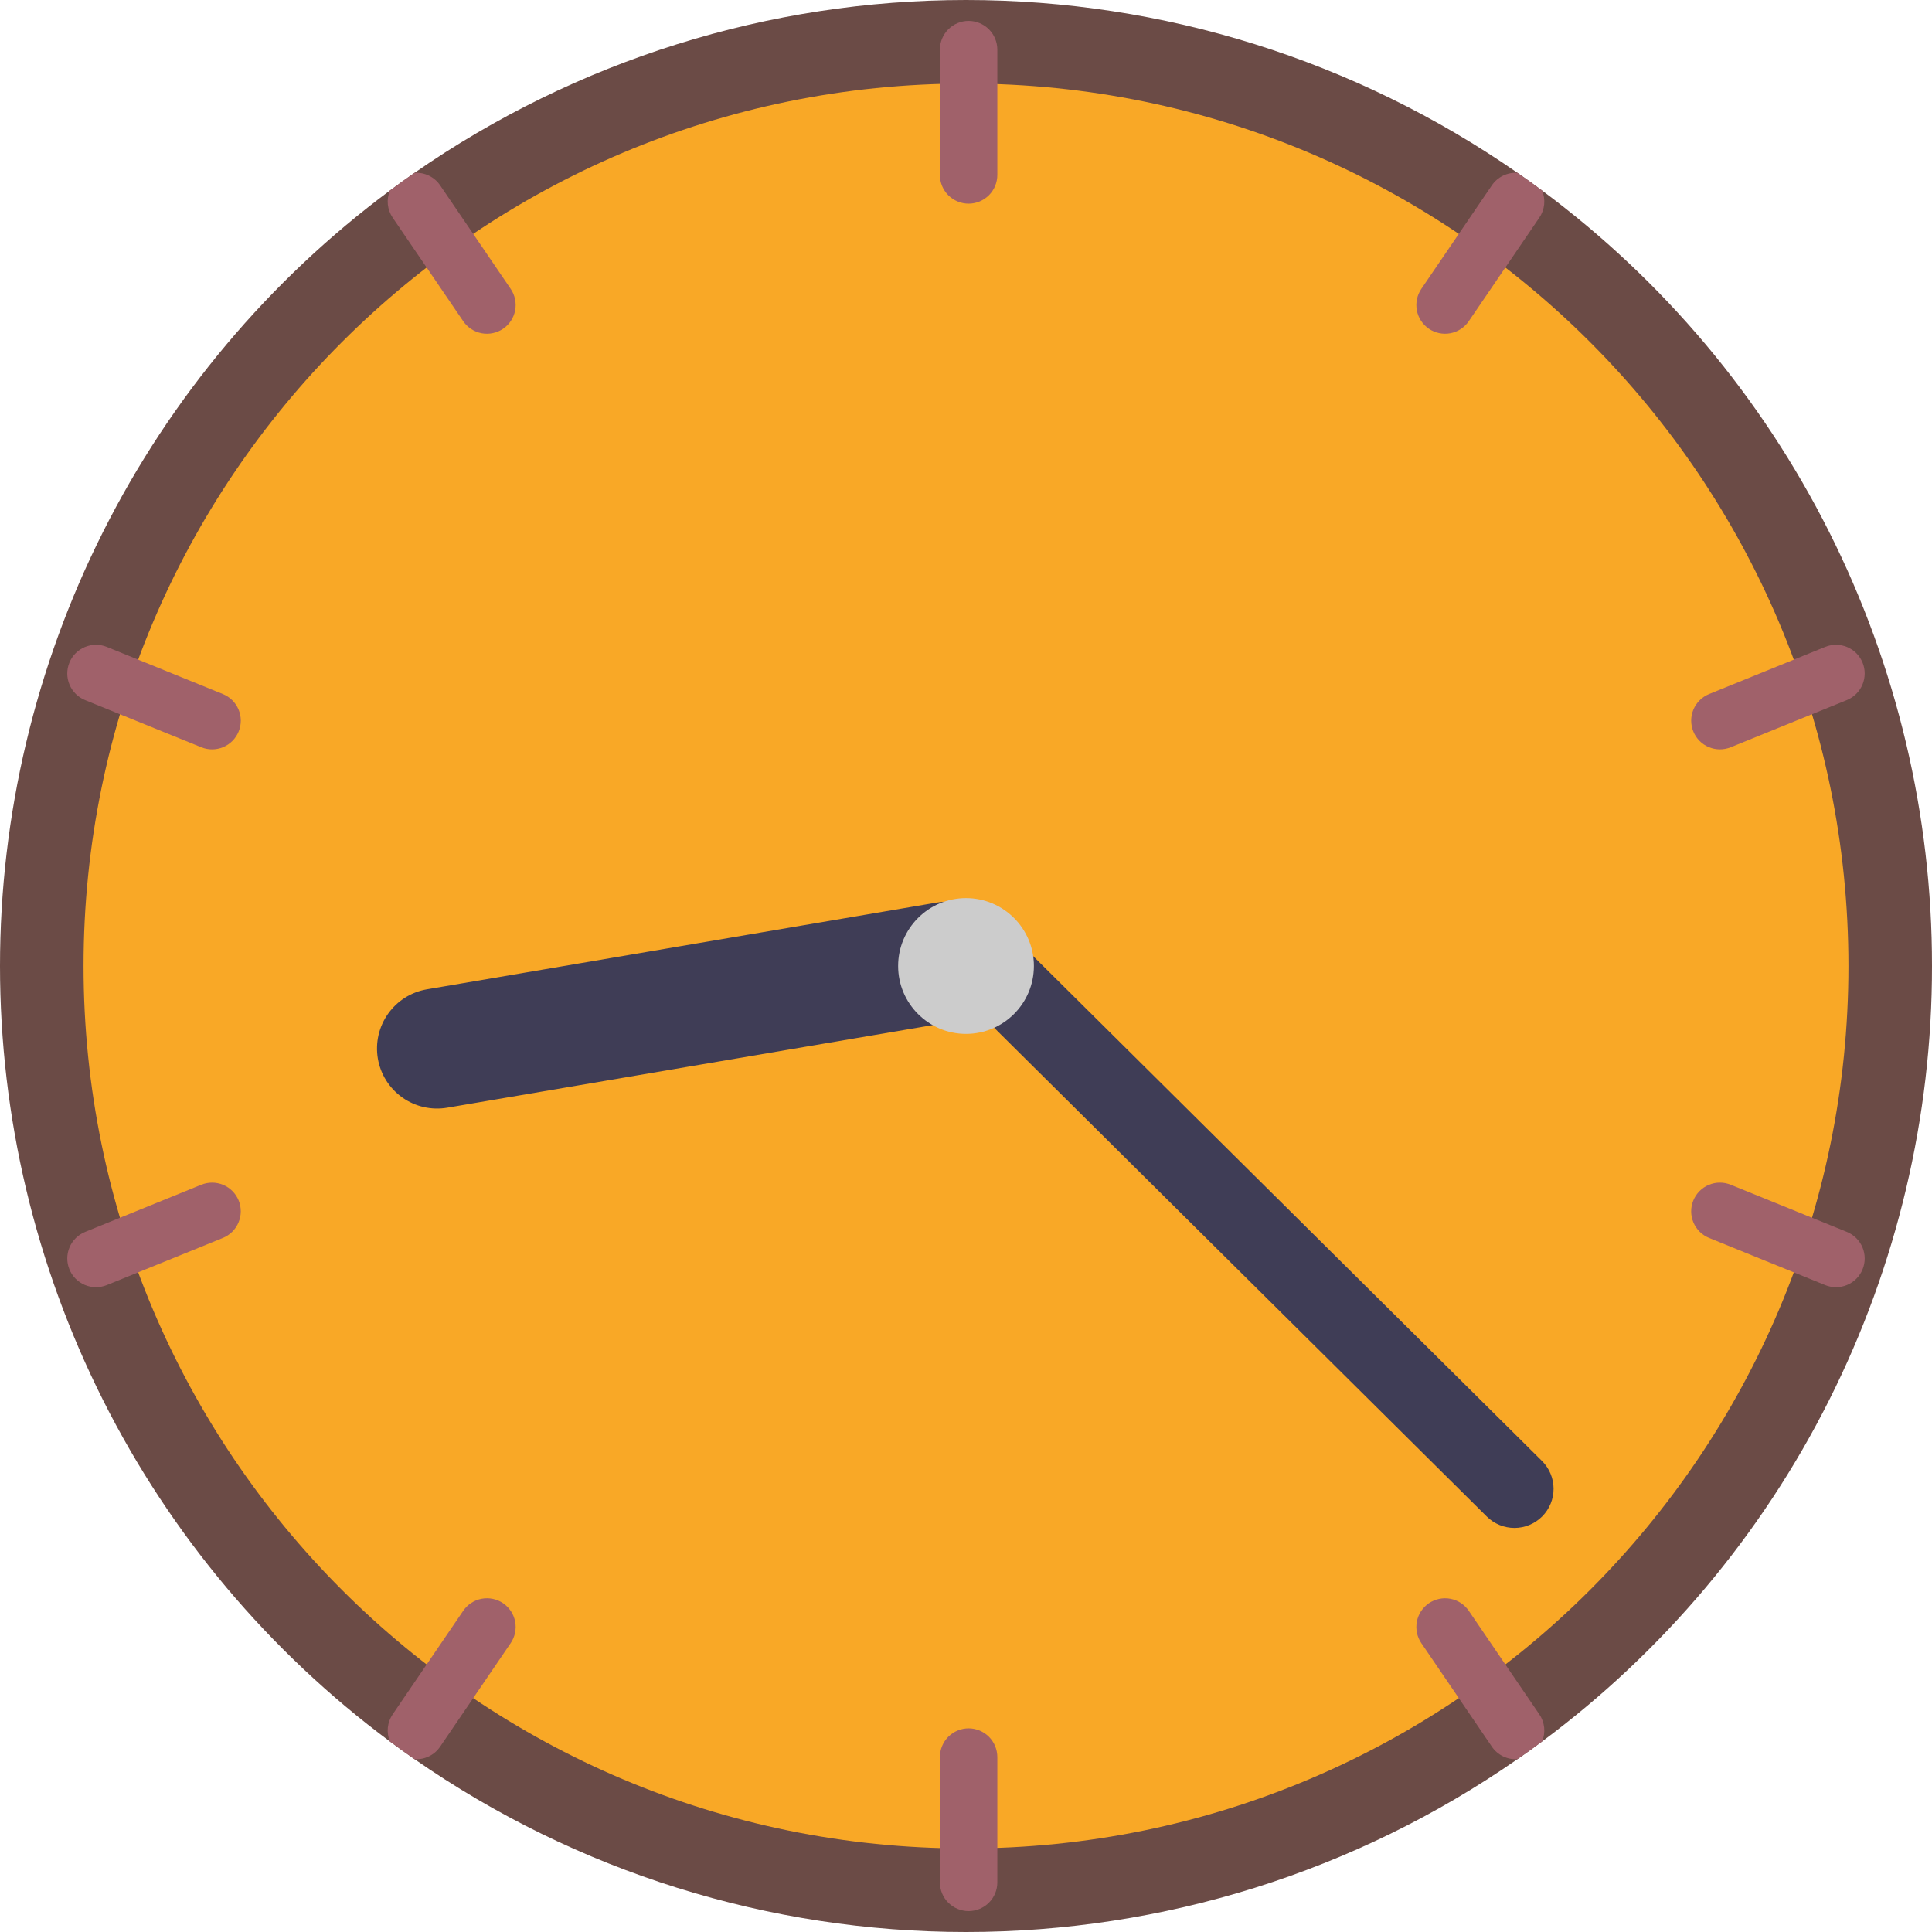 <svg width="78" height="78" viewBox="0 0 78 78" fill="none" xmlns="http://www.w3.org/2000/svg">
<path d="M78 39C78.005 45.085 76.583 51.087 73.849 56.524C71.116 61.961 67.146 66.682 62.259 70.308C61.932 70.552 61.599 70.79 61.264 71.022C54.728 75.565 46.959 78 39 78C31.041 78 23.272 75.565 16.736 71.022C16.401 70.79 16.068 70.552 15.741 70.308C10.857 66.678 6.89 61.957 4.157 56.521C1.424 51.085 0 45.085 0 39C0 32.915 1.424 26.915 4.157 21.479C6.89 16.043 10.857 11.322 15.741 7.692C16.068 7.448 16.401 7.21 16.736 6.978C23.272 2.435 31.041 0 39 0C46.959 0 54.728 2.435 61.264 6.978C61.599 7.21 61.932 7.448 62.259 7.692C67.146 11.318 71.116 16.039 73.849 21.476C76.583 26.913 78.005 32.915 78 39Z" fill="#6B4B46"/>
<path d="M39 74.627C58.676 74.627 74.627 58.676 74.627 39C74.627 19.324 58.676 3.373 39 3.373C19.324 3.373 3.373 19.324 3.373 39C3.373 58.676 19.324 74.627 39 74.627Z" fill="#F9A826"/>
<path d="M39.105 0.843C38.798 0.844 38.503 0.966 38.286 1.183C38.069 1.401 37.946 1.695 37.946 2.003V7.062C37.946 7.37 38.068 7.665 38.285 7.882C38.503 8.099 38.798 8.222 39.105 8.222C39.413 8.222 39.708 8.099 39.925 7.882C40.143 7.665 40.265 7.37 40.265 7.062V2.003C40.264 1.695 40.142 1.401 39.925 1.183C39.707 0.966 39.413 0.844 39.105 0.843Z" fill="#A0616A"/>
<path d="M62.259 7.693C61.932 7.448 61.599 7.21 61.264 6.978C61.063 6.965 60.861 7.005 60.68 7.093C60.499 7.181 60.344 7.315 60.231 7.482L57.383 11.662C57.21 11.916 57.145 12.229 57.202 12.531C57.259 12.833 57.434 13.1 57.688 13.273C57.943 13.446 58.255 13.511 58.557 13.454C58.859 13.396 59.126 13.221 59.299 12.967L62.147 8.787C62.255 8.628 62.322 8.445 62.342 8.254C62.361 8.063 62.333 7.87 62.259 7.693Z" fill="#A0616A"/>
<path d="M75.198 26.754C75.141 26.613 75.056 26.485 74.95 26.376C74.843 26.268 74.716 26.182 74.575 26.123C74.435 26.064 74.285 26.033 74.133 26.032C73.981 26.031 73.83 26.06 73.689 26.117L69 28.021C68.716 28.137 68.489 28.361 68.369 28.644C68.25 28.927 68.248 29.246 68.364 29.531C68.479 29.816 68.703 30.043 68.986 30.162C69.269 30.282 69.588 30.284 69.873 30.169L74.561 28.265C74.846 28.149 75.073 27.924 75.192 27.641C75.311 27.358 75.314 27.039 75.198 26.754Z" fill="#A0616A"/>
<path d="M20.617 11.662L17.769 7.482C17.656 7.315 17.501 7.181 17.32 7.093C17.139 7.005 16.938 6.965 16.736 6.978C16.401 7.21 16.068 7.448 15.741 7.693C15.667 7.87 15.639 8.063 15.658 8.254C15.678 8.445 15.745 8.628 15.853 8.787L18.701 12.967C18.874 13.221 19.141 13.396 19.443 13.454C19.745 13.511 20.058 13.446 20.312 13.273C20.566 13.1 20.741 12.833 20.798 12.531C20.855 12.229 20.791 11.916 20.617 11.662Z" fill="#A0616A"/>
<path d="M8.999 28.021L4.311 26.117C4.026 26.002 3.707 26.004 3.424 26.124C3.14 26.243 2.916 26.47 2.801 26.755C2.685 27.04 2.687 27.359 2.807 27.642C2.926 27.926 3.153 28.15 3.438 28.266L8.127 30.169C8.411 30.285 8.73 30.282 9.013 30.163C9.296 30.043 9.52 29.816 9.636 29.531C9.752 29.246 9.75 28.927 9.63 28.644C9.511 28.361 9.284 28.137 8.999 28.021V28.021Z" fill="#A0616A"/>
<path d="M39.105 69.778C38.798 69.779 38.503 69.901 38.286 70.118C38.069 70.336 37.946 70.63 37.946 70.938V75.997C37.946 76.305 38.068 76.6 38.285 76.817C38.503 77.034 38.798 77.157 39.105 77.157C39.413 77.157 39.708 77.034 39.925 76.817C40.143 76.6 40.265 76.305 40.265 75.997V70.938C40.264 70.63 40.142 70.336 39.925 70.118C39.707 69.901 39.413 69.779 39.105 69.778Z" fill="#A0616A"/>
<path d="M62.147 69.213L59.299 65.033C59.213 64.907 59.104 64.8 58.976 64.716C58.849 64.633 58.706 64.575 58.557 64.547C58.407 64.518 58.254 64.52 58.105 64.551C57.956 64.582 57.814 64.642 57.688 64.727C57.563 64.813 57.455 64.923 57.371 65.05C57.288 65.177 57.23 65.32 57.202 65.469C57.174 65.619 57.175 65.773 57.206 65.922C57.237 66.071 57.297 66.212 57.383 66.338L60.231 70.518C60.344 70.685 60.499 70.819 60.68 70.907C60.861 70.996 61.063 71.035 61.264 71.022C61.599 70.79 61.932 70.552 62.259 70.308C62.333 70.13 62.361 69.937 62.342 69.746C62.322 69.555 62.255 69.372 62.147 69.213Z" fill="#A0616A"/>
<path d="M74.562 49.734L69.873 47.831C69.588 47.715 69.269 47.717 68.986 47.837C68.703 47.956 68.479 48.184 68.363 48.469C68.247 48.753 68.249 49.072 68.369 49.356C68.489 49.639 68.716 49.863 69.001 49.979L73.689 51.883C73.974 51.998 74.293 51.996 74.576 51.876C74.859 51.756 75.083 51.529 75.198 51.245C75.314 50.96 75.312 50.641 75.193 50.358C75.073 50.075 74.846 49.85 74.562 49.734V49.734Z" fill="#A0616A"/>
<path d="M20.312 64.727C20.058 64.554 19.745 64.489 19.443 64.547C19.141 64.604 18.874 64.779 18.701 65.033L15.853 69.213C15.745 69.372 15.678 69.555 15.658 69.746C15.639 69.937 15.667 70.13 15.741 70.308C16.068 70.552 16.401 70.79 16.736 71.022C16.938 71.035 17.139 70.996 17.32 70.907C17.501 70.819 17.656 70.685 17.769 70.518L20.617 66.338C20.703 66.212 20.763 66.071 20.794 65.922C20.825 65.772 20.827 65.619 20.798 65.469C20.77 65.32 20.712 65.177 20.629 65.05C20.545 64.923 20.438 64.813 20.312 64.727Z" fill="#A0616A"/>
<path d="M9.636 48.468C9.578 48.327 9.494 48.199 9.387 48.09C9.28 47.982 9.153 47.896 9.013 47.837C8.873 47.778 8.722 47.747 8.57 47.746C8.418 47.745 8.267 47.774 8.126 47.831L3.438 49.735C3.153 49.851 2.926 50.075 2.807 50.358C2.688 50.641 2.685 50.96 2.801 51.245C2.917 51.529 3.141 51.757 3.424 51.876C3.707 51.996 4.026 51.998 4.311 51.883L8.999 49.979C9.283 49.863 9.51 49.638 9.629 49.355C9.749 49.072 9.751 48.753 9.636 48.468Z" fill="#A0616A"/>
<path d="M40.61 38.425C40.717 39.058 40.568 39.709 40.196 40.233C39.824 40.757 39.26 41.113 38.626 41.221L18.052 44.721C17.738 44.774 17.416 44.765 17.106 44.694C16.796 44.624 16.502 44.492 16.242 44.308C15.983 44.124 15.762 43.891 15.592 43.621C15.423 43.352 15.308 43.051 15.255 42.737C15.202 42.423 15.211 42.102 15.281 41.792C15.352 41.481 15.483 41.188 15.668 40.928C15.852 40.669 16.085 40.448 16.355 40.278C16.624 40.109 16.925 39.994 17.238 39.941L37.813 36.441C38.447 36.334 39.097 36.483 39.622 36.855C40.146 37.227 40.501 37.791 40.61 38.425Z" fill="#3F3D56"/>
<path d="M62.264 61.22C61.968 61.517 61.567 61.685 61.148 61.687C60.729 61.688 60.326 61.524 60.028 61.229L37.88 39.254C37.582 38.959 37.415 38.557 37.413 38.138C37.412 37.719 37.577 37.317 37.872 37.019C38.167 36.722 38.568 36.554 38.987 36.552C39.406 36.55 39.809 36.715 40.107 37.009L62.255 58.984C62.552 59.28 62.72 59.681 62.722 60.1C62.724 60.52 62.559 60.922 62.264 61.22Z" fill="#3F3D56"/>
<path d="M39 41.74C40.514 41.74 41.741 40.513 41.741 39C41.741 37.486 40.514 36.259 39 36.259C37.487 36.259 36.26 37.486 36.26 39C36.26 40.513 37.487 41.74 39 41.74Z" fill="#CCCCCC"/>
</svg>
